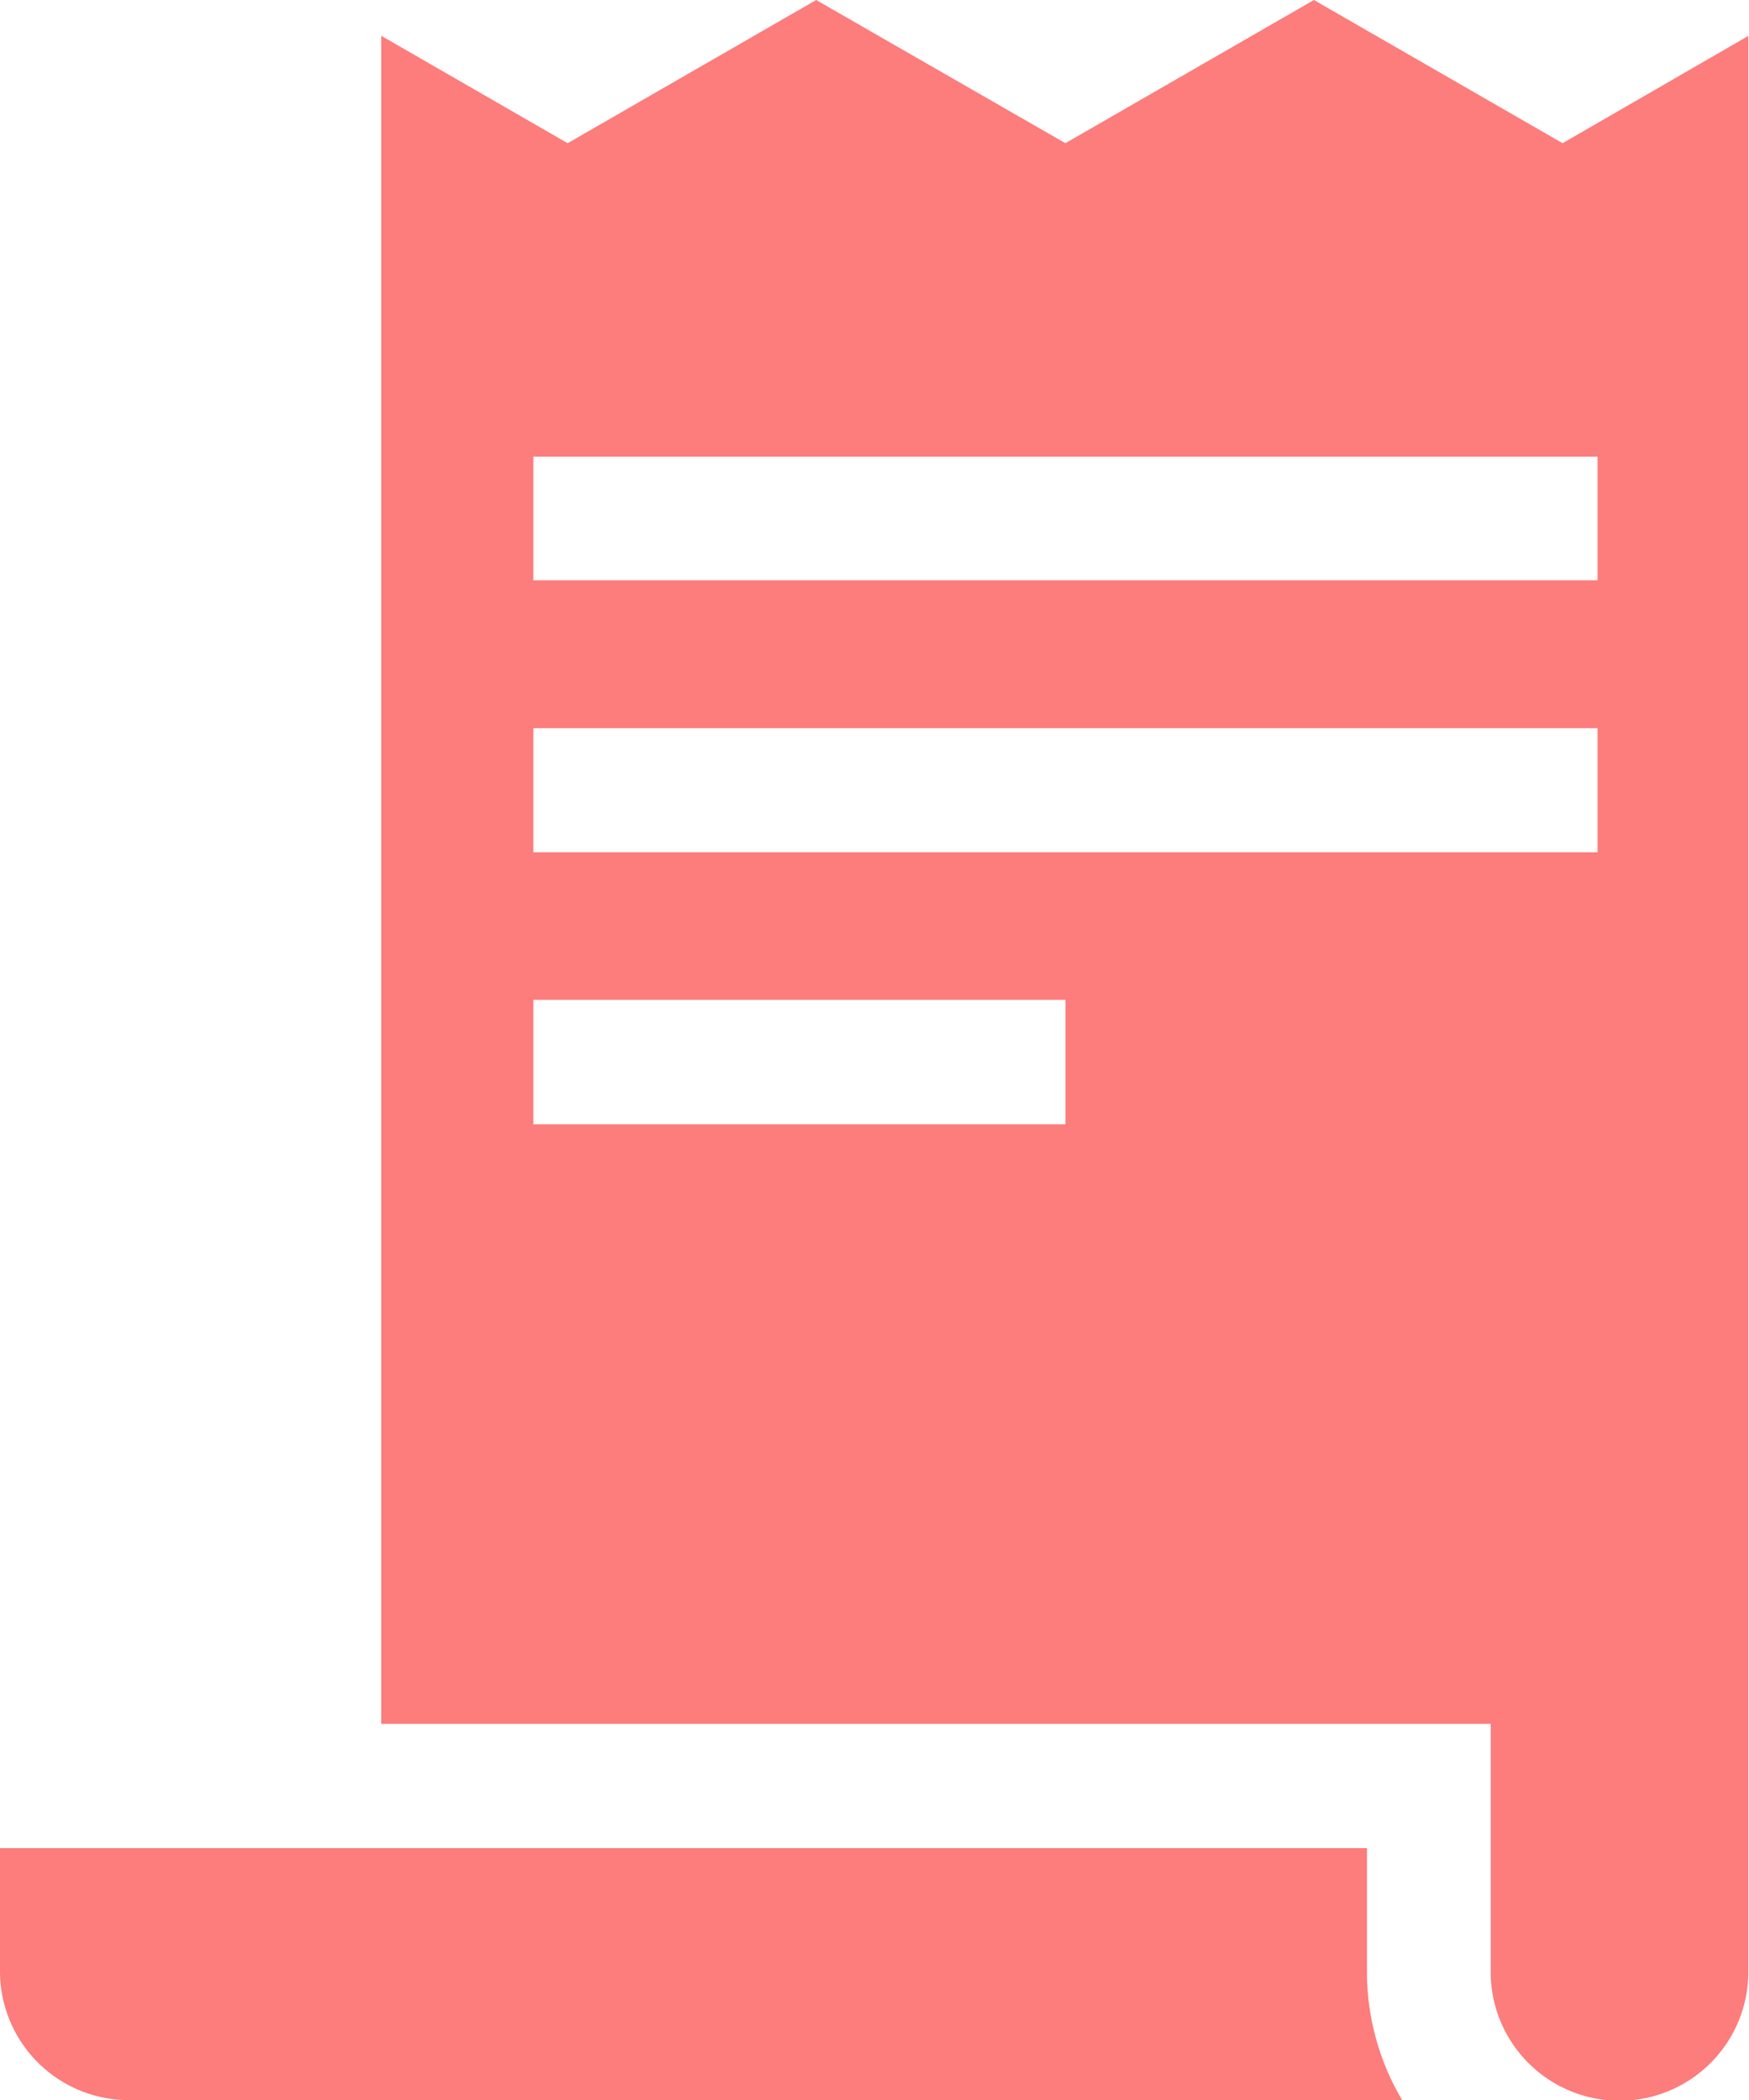 <svg xmlns="http://www.w3.org/2000/svg" width="12.864" height="15.444" viewBox="0 0 12.864 15.444">
    <g transform="translate(-42.773)">
        <g transform="translate(45.582)">
            <g transform="translate(0)">
                <path fill="#fd7c7c" d="M144.59,1.053,142.761,0l-1.828,1.053L139.1,0l-1.828,1.053-1.371-.79V12.676h8.16V14.5a.947.947,0,1,0,1.895,0V.264Zm-7.57,7.214V7.352h3.914v.915Zm7.827-2H137.02V5.355h7.827Zm0-2H137.02V3.358h7.827Z"
                    transform="translate(-135.906)" />
            </g>
        </g>
        <g transform="translate(42.773 13.59)">
            <g transform="translate(0)">
                <path fill="#fd7c7c" d="M52.827,451.45v-.906H42.773v.906a.948.948,0,0,0,.947.947h9.366A1.851,1.851,0,0,1,52.827,451.45Z"
                    transform="translate(-42.773 -450.544)" />
            </g>
        </g>
    </g>
</svg>
